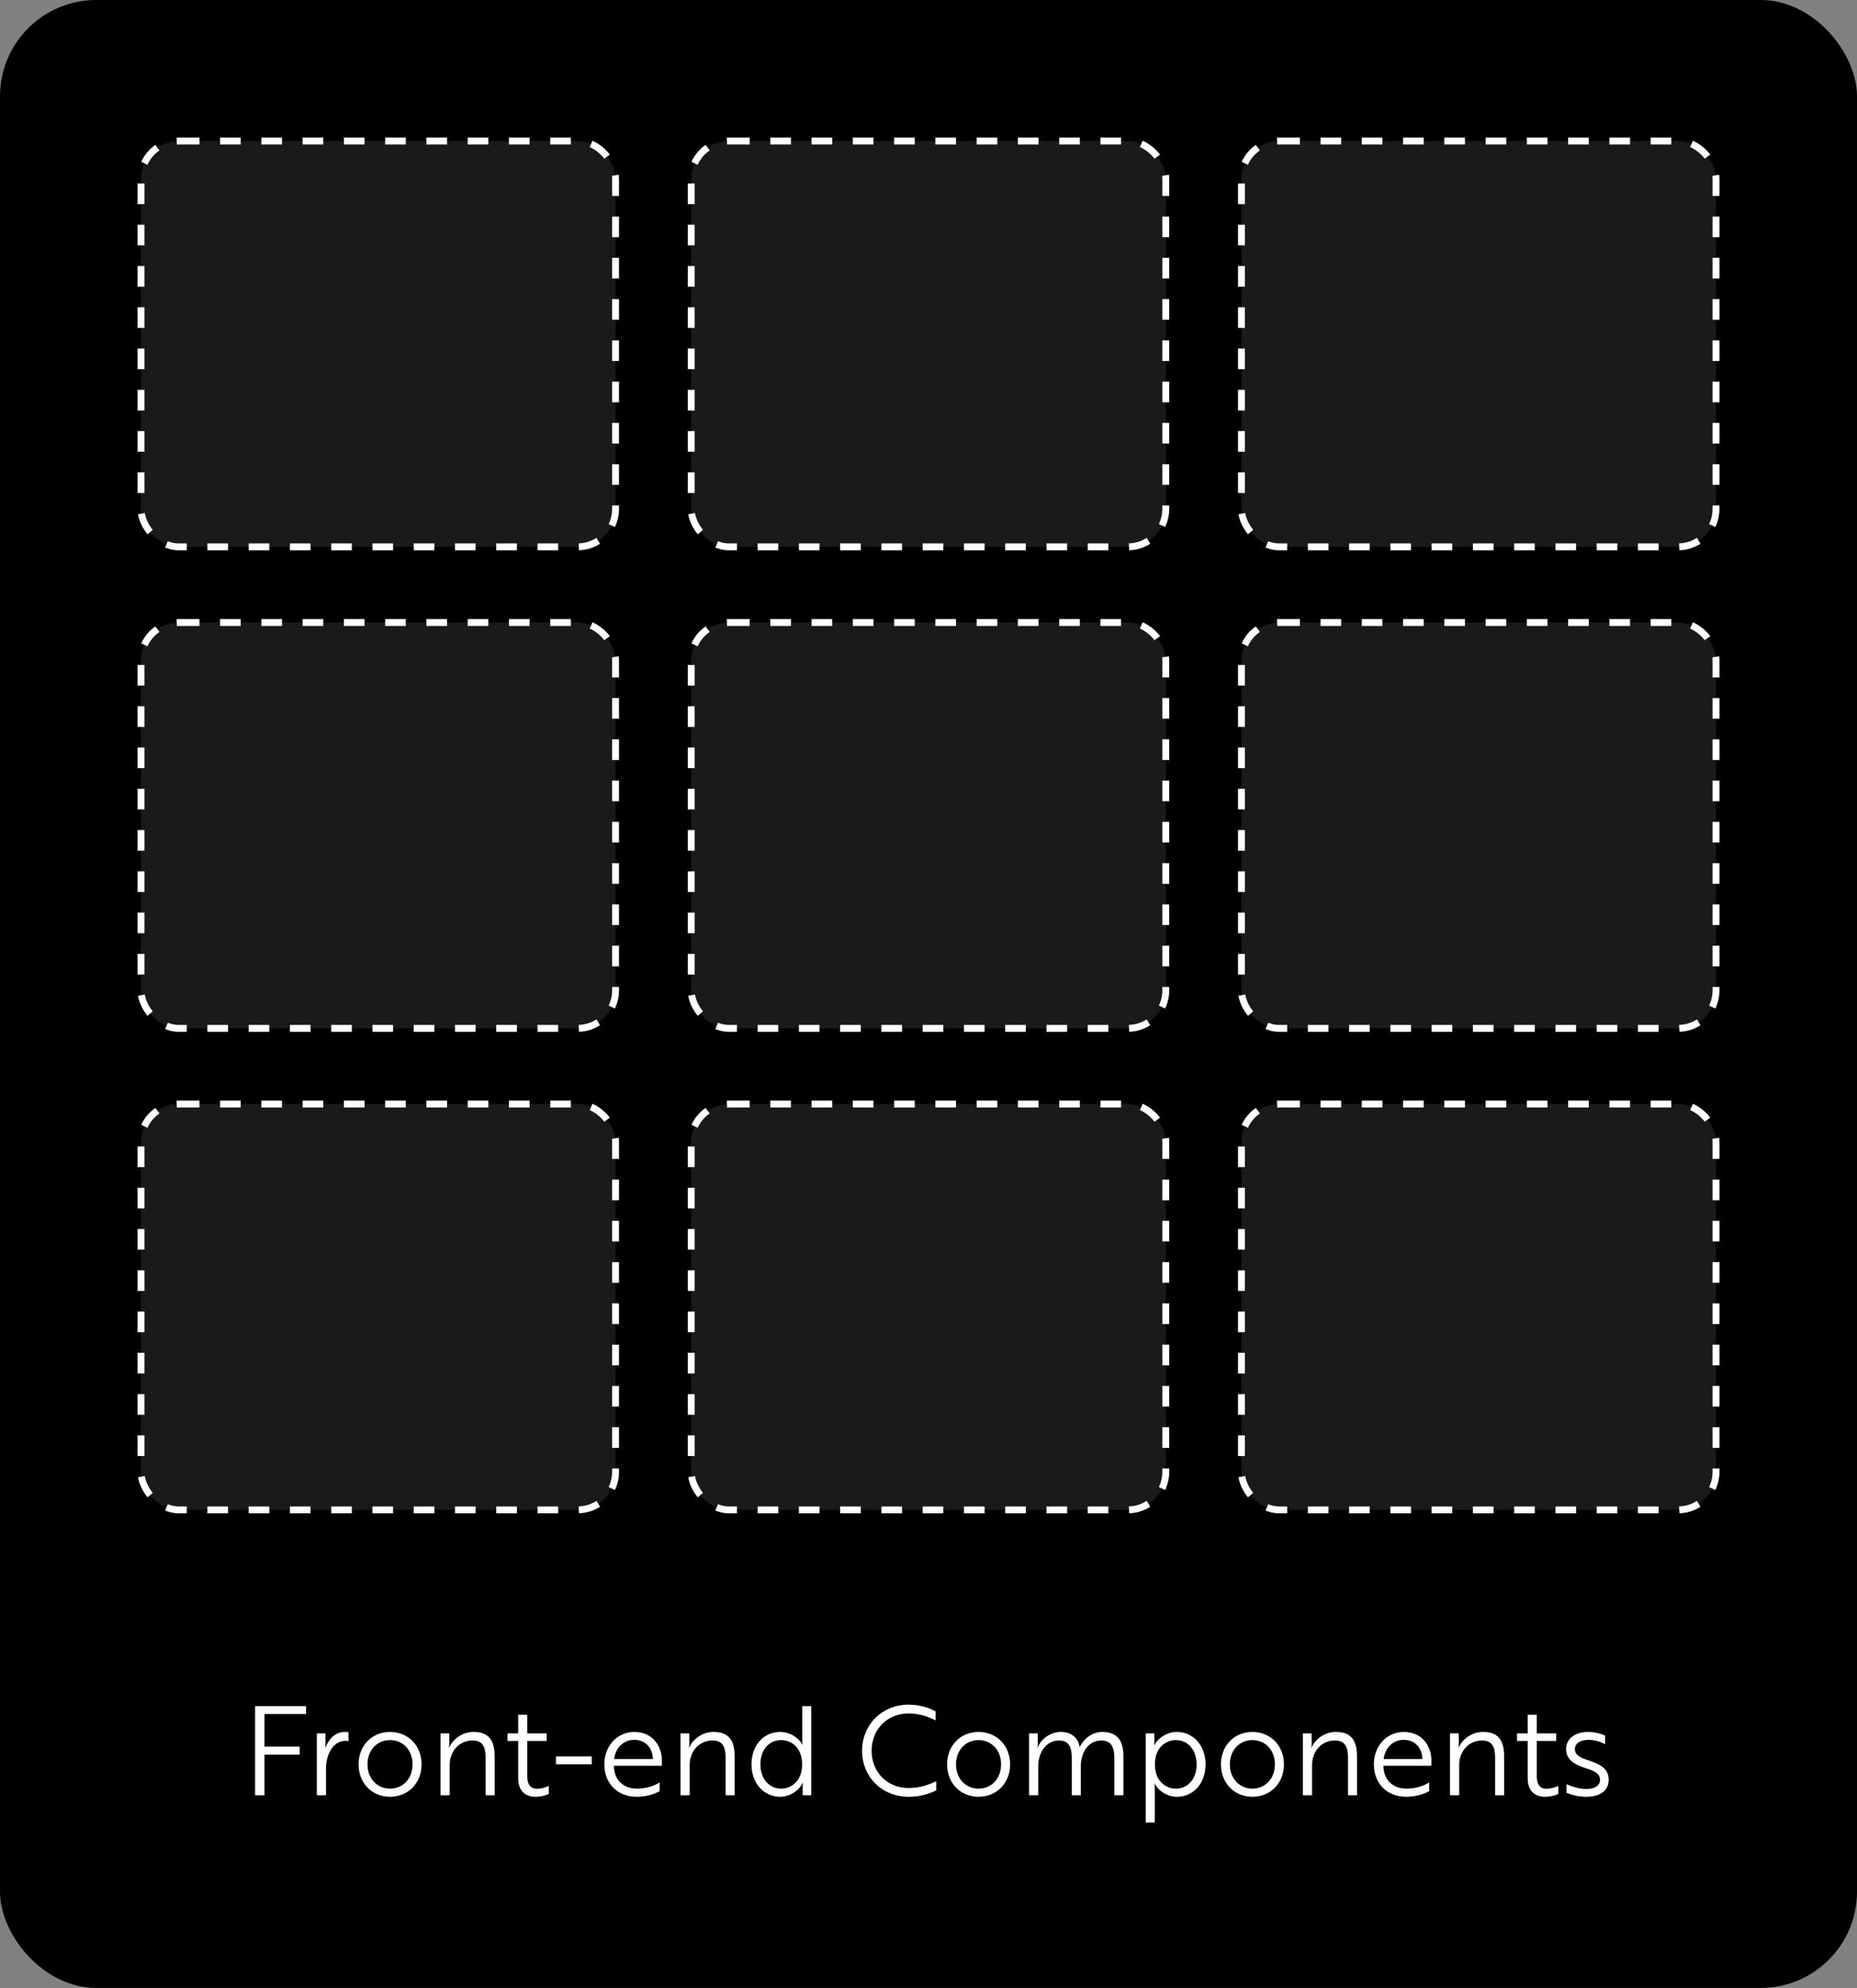 <svg width="270" height="289" viewBox="0 0 270 289" fill="none" xmlns="http://www.w3.org/2000/svg">
<rect x="0" y="0" width="270" height="289" fill="#808080" stroke="none"/>
<rect width="270" height="289" rx="14" fill="black"/>
<rect x="20.5" y="20.5" width="69" height="59" rx="5.5" fill="#1A1A1A" stroke="white" stroke-dasharray="3 3"/>
<rect x="100.5" y="20.5" width="69" height="59" rx="5.5" fill="#1A1A1A" stroke="white" stroke-dasharray="3 3"/>
<rect x="100.5" y="90.5" width="69" height="59" rx="5.5" fill="#1A1A1A" stroke="white" stroke-dasharray="3 3"/>
<rect x="180.5" y="90.5" width="69" height="59" rx="5.5" fill="#1A1A1A" stroke="white" stroke-dasharray="3 3"/>
<rect x="180.5" y="20.5" width="69" height="59" rx="5.5" fill="#1A1A1A" stroke="white" stroke-dasharray="3 3"/>
<rect x="180.5" y="160.5" width="69" height="59" rx="5.5" fill="#1A1A1A" stroke="white" stroke-dasharray="3 3"/>
<rect x="20.5" y="160.5" width="69" height="59" rx="5.5" fill="#1A1A1A" stroke="white" stroke-dasharray="3 3"/>
<rect x="20.5" y="90.5" width="69" height="59" rx="5.5" fill="#1A1A1A" stroke="white" stroke-dasharray="3 3"/>
<rect x="100.5" y="160.5" width="69" height="59" rx="5.5" fill="#1A1A1A" stroke="white" stroke-dasharray="3 3"/>
<path d="M44.505 249.188V248.036H37.089V260.996H38.456V255.074H43.569V253.922H38.456V249.188H44.505ZM46.066 260.996H47.398V257.036C47.398 255.254 48.334 253.076 50.224 253.076C50.44 253.076 50.62 253.112 50.674 253.13V251.834C50.62 251.816 50.386 251.78 50.134 251.78C48.784 251.78 47.812 252.752 47.326 254.066H47.29C47.29 254.03 47.344 253.742 47.326 253.382V251.996H46.066V260.996ZM56.706 251.78C54.078 251.78 52.134 253.778 52.134 256.496C52.134 259.214 54.078 261.212 56.706 261.212C59.352 261.212 61.296 259.214 61.296 256.496C61.296 253.778 59.352 251.78 56.706 251.78ZM56.706 260.024C54.816 260.024 53.43 258.548 53.43 256.496C53.43 254.444 54.816 252.968 56.706 252.968C58.614 252.968 59.982 254.444 59.982 256.496C59.982 258.548 58.614 260.024 56.706 260.024ZM64.052 251.996V260.996H65.384V256.586C65.384 254.57 66.788 253.022 68.696 253.022C70.388 253.022 70.604 254.264 70.604 255.632V260.996H71.918V255.326C71.918 253.13 71.144 251.78 68.876 251.78C66.842 251.78 65.618 253.256 65.294 254.084H65.258C65.276 254.066 65.33 253.778 65.33 253.382L65.312 251.996H64.052ZM73.794 251.996V253.094H75.342V258.512C75.342 260.564 76.602 261.212 77.844 261.212C78.672 261.212 79.392 261.014 79.788 260.798V259.628C79.266 259.88 78.6 260.042 78.06 260.042C77.25 260.042 76.656 259.556 76.656 258.17V253.094H79.482V251.996H76.656V249.296H75.342V251.996H73.794ZM80.835 256.478H86.037V255.344H80.835V256.478ZM92.226 251.78C89.778 251.78 87.87 253.778 87.87 256.496C87.87 259.286 89.796 261.212 92.55 261.212C93.954 261.212 95.16 260.834 95.916 260.384V259.124C95.07 259.682 93.81 260.024 92.604 260.024C90.606 260.024 89.292 258.728 89.256 256.766V256.694H96.222C96.222 256.532 96.24 256.262 96.24 255.974C96.24 253.76 94.818 251.78 92.226 251.78ZM94.908 255.722H89.292C89.454 254.282 90.498 252.932 92.208 252.932C93.99 252.932 94.926 254.282 94.908 255.722ZM98.945 251.996V260.996H100.277V256.586C100.277 254.57 101.681 253.022 103.589 253.022C105.281 253.022 105.497 254.264 105.497 255.632V260.996H106.811V255.326C106.811 253.13 106.037 251.78 103.769 251.78C101.735 251.78 100.511 253.256 100.187 254.084H100.151C100.169 254.066 100.223 253.778 100.223 253.382L100.205 251.996H98.945ZM117.956 248.036H116.642V252.896C116.642 253.346 116.696 253.634 116.696 253.634H116.66C116.156 252.68 114.914 251.78 113.42 251.78C111.044 251.78 109.262 253.724 109.262 256.496C109.262 259.232 111.044 261.212 113.438 261.212C114.932 261.212 116.228 260.222 116.714 259.178H116.75C116.75 259.178 116.696 259.448 116.696 259.862L116.714 260.996H117.956V248.036ZM113.582 252.968C115.022 252.968 116.624 254.03 116.624 256.496C116.624 258.962 115.022 260.024 113.582 260.024C111.764 260.024 110.558 258.512 110.558 256.496C110.558 254.444 111.764 252.968 113.582 252.968ZM136.035 248.792C135.405 248.432 133.983 247.82 132.111 247.82C128.223 247.82 125.343 250.736 125.343 254.516C125.343 258.314 128.223 261.212 132.111 261.212C134.055 261.212 135.495 260.618 136.125 260.258V258.944C135.189 259.412 133.803 259.934 132.111 259.934C128.961 259.934 126.729 257.594 126.729 254.516C126.729 251.438 128.961 249.098 132.111 249.098C133.731 249.098 135.099 249.62 136.035 250.106V248.792ZM142.276 251.78C139.648 251.78 137.704 253.778 137.704 256.496C137.704 259.214 139.648 261.212 142.276 261.212C144.922 261.212 146.866 259.214 146.866 256.496C146.866 253.778 144.922 251.78 142.276 251.78ZM142.276 260.024C140.386 260.024 139 258.548 139 256.496C139 254.444 140.386 252.968 142.276 252.968C144.184 252.968 145.552 254.444 145.552 256.496C145.552 258.548 144.184 260.024 142.276 260.024ZM149.622 251.996V260.996H150.954V256.73C150.954 254.93 151.998 253.022 153.978 253.022C155.598 253.022 155.832 254.282 155.832 255.614V260.996H157.146V256.73C157.146 254.966 158.118 253.022 160.116 253.022C161.682 253.022 162.024 254.174 162.024 255.632V260.996H163.338V255.326C163.338 253.112 162.51 251.78 160.242 251.78C158.802 251.78 157.542 252.806 157.002 253.976H156.984C156.732 252.554 155.724 251.78 154.23 251.78C152.754 251.78 151.332 252.806 150.864 254.084H150.828C150.846 254.066 150.9 253.778 150.9 253.382L150.882 251.996H149.622ZM166.586 264.956H167.9V260.006C167.9 259.574 167.846 259.286 167.846 259.286H167.882C168.386 260.276 169.628 261.212 171.122 261.212C173.498 261.212 175.28 259.268 175.28 256.496C175.28 253.76 173.498 251.78 171.104 251.78C169.61 251.78 168.314 252.734 167.828 253.742H167.792C167.792 253.742 167.846 253.454 167.846 253.058L167.828 251.996H166.586V264.956ZM170.96 260.024C169.52 260.024 167.918 258.962 167.918 256.496C167.918 254.03 169.52 252.968 170.96 252.968C172.778 252.968 173.984 254.48 173.984 256.496C173.984 258.548 172.778 260.024 170.96 260.024ZM182.09 251.78C179.462 251.78 177.518 253.778 177.518 256.496C177.518 259.214 179.462 261.212 182.09 261.212C184.736 261.212 186.68 259.214 186.68 256.496C186.68 253.778 184.736 251.78 182.09 251.78ZM182.09 260.024C180.2 260.024 178.814 258.548 178.814 256.496C178.814 254.444 180.2 252.968 182.09 252.968C183.998 252.968 185.366 254.444 185.366 256.496C185.366 258.548 183.998 260.024 182.09 260.024ZM189.437 251.996V260.996H190.769V256.586C190.769 254.57 192.173 253.022 194.081 253.022C195.773 253.022 195.989 254.264 195.989 255.632V260.996H197.303V255.326C197.303 253.13 196.529 251.78 194.261 251.78C192.227 251.78 191.003 253.256 190.679 254.084H190.643C190.661 254.066 190.715 253.778 190.715 253.382L190.697 251.996H189.437ZM204.111 251.78C201.663 251.78 199.755 253.778 199.755 256.496C199.755 259.286 201.681 261.212 204.435 261.212C205.839 261.212 207.045 260.834 207.801 260.384V259.124C206.955 259.682 205.695 260.024 204.489 260.024C202.491 260.024 201.177 258.728 201.141 256.766V256.694H208.107C208.107 256.532 208.125 256.262 208.125 255.974C208.125 253.76 206.703 251.78 204.111 251.78ZM206.793 255.722H201.177C201.339 254.282 202.383 252.932 204.093 252.932C205.875 252.932 206.811 254.282 206.793 255.722ZM210.829 251.996V260.996H212.161V256.586C212.161 254.57 213.565 253.022 215.473 253.022C217.165 253.022 217.381 254.264 217.381 255.632V260.996H218.695V255.326C218.695 253.13 217.921 251.78 215.653 251.78C213.619 251.78 212.395 253.256 212.071 254.084H212.035C212.053 254.066 212.107 253.778 212.107 253.382L212.089 251.996H210.829ZM220.571 251.996V253.094H222.119V258.512C222.119 260.564 223.379 261.212 224.621 261.212C225.449 261.212 226.169 261.014 226.565 260.798V259.628C226.043 259.88 225.377 260.042 224.837 260.042C224.027 260.042 223.433 259.556 223.433 258.17V253.094H226.259V251.996H223.433V249.296H222.119V251.996H220.571ZM232.635 258.746C232.635 259.682 231.699 260.078 230.637 260.078C229.791 260.078 228.675 259.79 227.757 259.376V260.618C228.513 260.978 229.575 261.212 230.691 261.212C232.545 261.212 233.895 260.366 233.895 258.746C233.895 257.27 232.941 256.568 231.015 255.938C229.665 255.506 228.981 255.11 228.981 254.282C228.981 253.4 229.809 252.932 230.997 252.932C231.789 252.932 232.707 253.202 233.373 253.562V252.32C232.743 252.014 231.789 251.78 230.871 251.78C229.035 251.78 227.703 252.77 227.703 254.264C227.703 255.794 228.891 256.514 230.457 257.018C231.933 257.486 232.635 257.846 232.635 258.746Z" fill="white"/>
</svg>
